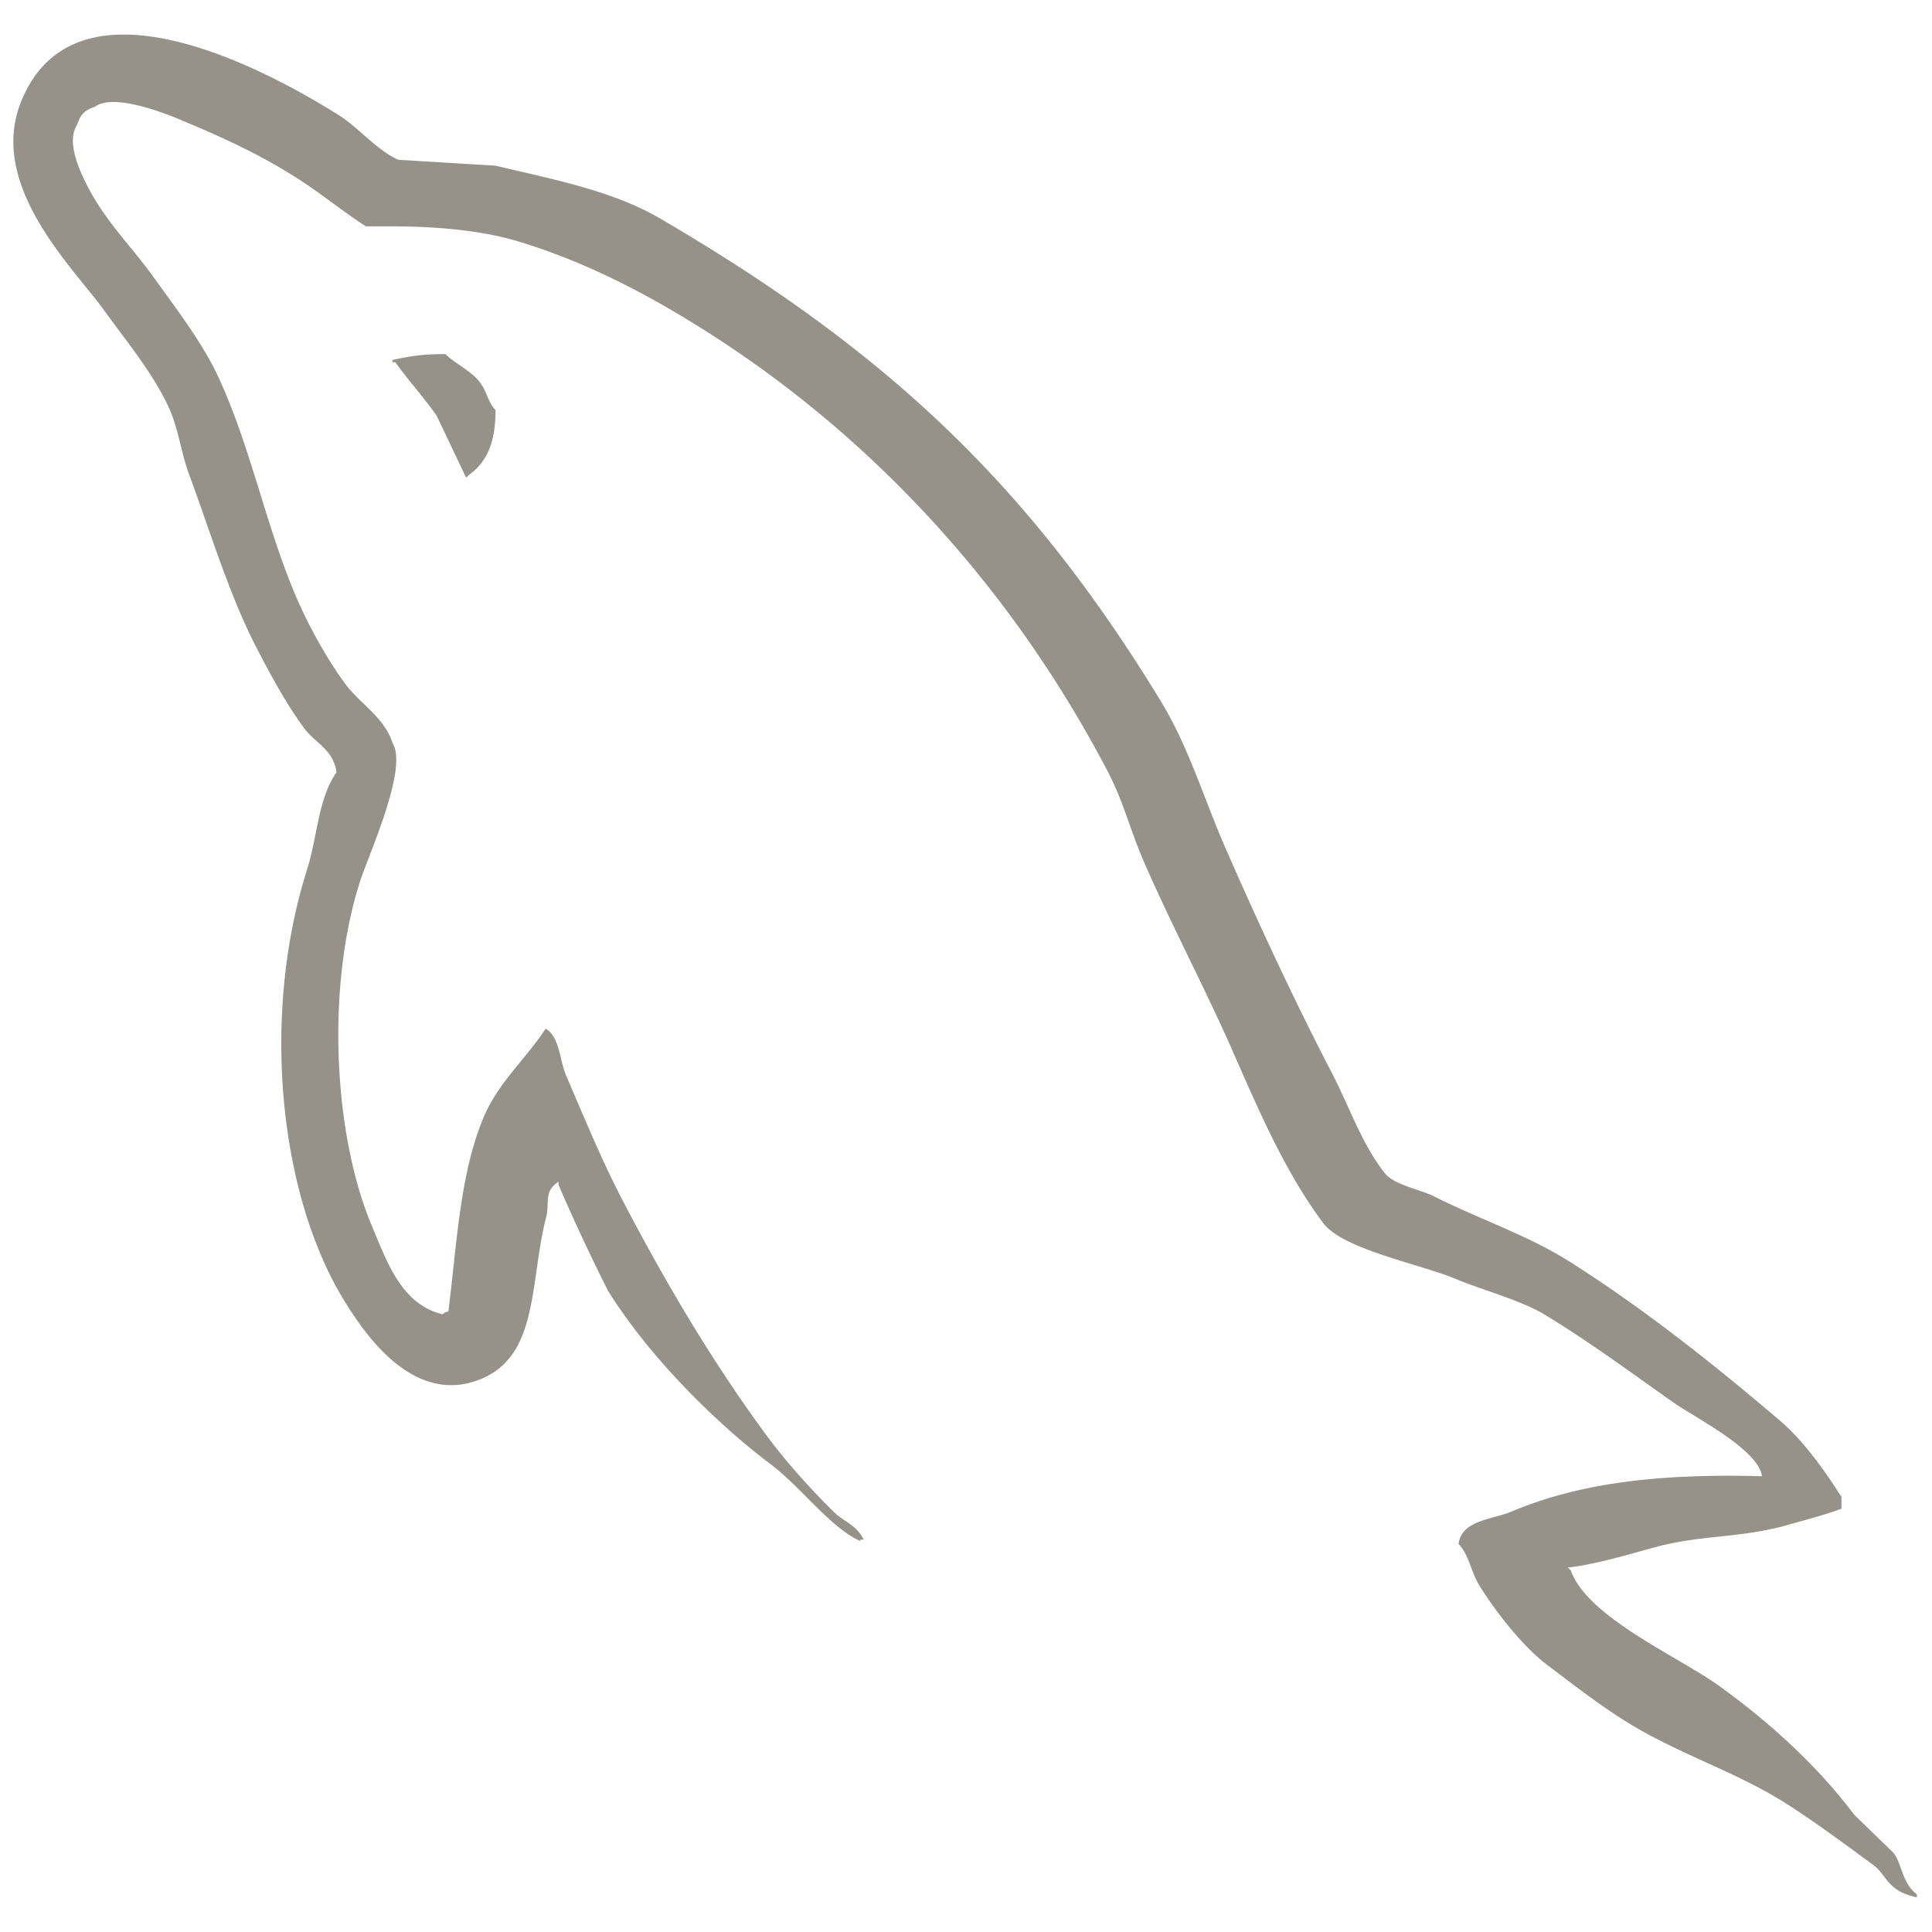 <svg xmlns="http://www.w3.org/2000/svg" viewBox="0 0 128 128"><path fill="#969289" d="M125.477 122.783l-2.616-2.537c-2.479-3.292-5.668-6.184-9.015-8.585-2.669-1.916-8.661-4.504-9.775-7.609l-.205-.195c1.893-.214 4.103-.898 5.85-1.367 2.934-.786 5.356-.583 8.386-1.365 1.366-.39 2.899-.781 3.899-1.171v-.78c-1-1.571-2.427-3.651-4.097-5.073-4.369-3.72-9.041-7.437-13.951-10.537-2.723-1.718-6.041-2.835-8.926-4.292-.971-.491-2.652-.746-3.294-1.562-1.517-1.932-2.328-4.382-3.498-6.633-2.449-4.717-4.849-9.868-7.019-14.831-1.48-3.384-2.443-6.72-4.289-9.756-8.86-14.567-18.395-23.358-33.167-32-3.145-1.838-6.929-2.563-10.929-3.513-2.144-.129-4.291-.26-6.437-.391-1.311-.546-2.674-2.149-3.902-2.927-4.896-3.092-17.449-9.817-21.074-.975-2.289 5.581 3.42 11.025 5.462 13.854 1.435 1.982 3.27 4.207 4.293 6.438.675 1.467.79 2.938 1.367 4.489 1.418 3.822 2.651 7.98 4.487 11.511.927 1.788 1.949 3.67 3.122 5.268.718.981 1.95 1.413 2.145 2.927-1.204 1.686-1.273 4.304-1.95 6.44-3.05 9.615-1.898 21.567 2.537 28.683 1.36 2.186 4.566 6.871 8.975 5.073 3.856-1.57 3.226-6.438 4.329-10.732.249-.972-.185-1.688.815-2.341v.195a128.6 128.6 0 003.282 7.024c2.6 4.187 6.889 8.562 10.798 11.514 2.027 1.531 3.92 4.177 5.92 5.073v-.101h.221c-.507-1-1.302-1.167-1.95-1.804-1.527-1.496-3.226-3.382-4.487-5.097-3.556-4.827-6.698-10.122-9.561-15.622-1.368-2.626-2.557-5.529-3.709-8.201-.443-1.03-.438-2.592-1.364-3.125-1.263 1.958-3.122 3.54-4.099 5.853-1.561 3.696-1.762 8.204-2.341 12.877-.343.122-.19.038-.391.194-2.718-.655-3.672-3.452-4.683-5.853-2.555-6.07-3.029-15.843-.781-22.829.582-1.809 3.211-7.501 2.146-9.172-.508-1.665-2.184-2.63-3.121-3.903-1.161-1.574-2.319-3.646-3.123-5.464-2.091-4.731-3.066-10.044-5.268-14.828-1.053-2.287-2.832-4.602-4.293-6.634-1.617-2.253-3.429-3.912-4.684-6.635-.445-.968-1.051-2.518-.39-3.513.21-.671.507-.951 1.171-1.17 1.133-.873 4.283.29 5.463.779 3.129 1.3 5.741 2.5 8.392 4.256 1.271.844 2.559 1.89 4.097 2.89h1.756c2.747 0 5.824.232 8.391 1.012 4.535 1.379 8.6 3.542 12.292 5.873 11.246 7.102 20.441 17.22 26.732 29.278 1.012 1.942 1.45 3.799 2.341 5.858 1.798 4.153 4.064 8.428 5.853 12.489 1.786 4.053 3.526 8.142 6.05 11.514 1.327 1.772 6.451 2.724 8.78 3.709 1.633.689 4.308 1.409 5.854 2.34 2.953 1.782 5.814 3.904 8.586 5.855 1.384.974 5.64 3.114 5.853 4.878-6.863-.188-12.104.452-16.585 2.341-1.273.537-3.305.552-3.513 2.147.7.733.809 1.829 1.365 2.731 1.069 1.73 2.876 4.052 4.488 5.268 1.762 1.33 3.576 2.751 5.464 3.902 3.359 2.047 7.107 3.217 10.341 5.268 1.906 1.21 3.958 2.733 5.815 4.097.92.675.891 1.724 2.891 2.147v-.194c-.999-.795-.946-1.893-1.522-2.728zM29.514 23.465c-1.431-.027-2.514.157-3.514.389V24h.198c.683 1 1.888 2.33 2.731 3.538l1.952 4.108.193-.187c1.209-.853 1.763-2.211 1.756-4.291-.483-.509-.556-1.146-.974-1.754-.558-.809-1.639-1.268-2.342-1.949z"/></svg>
